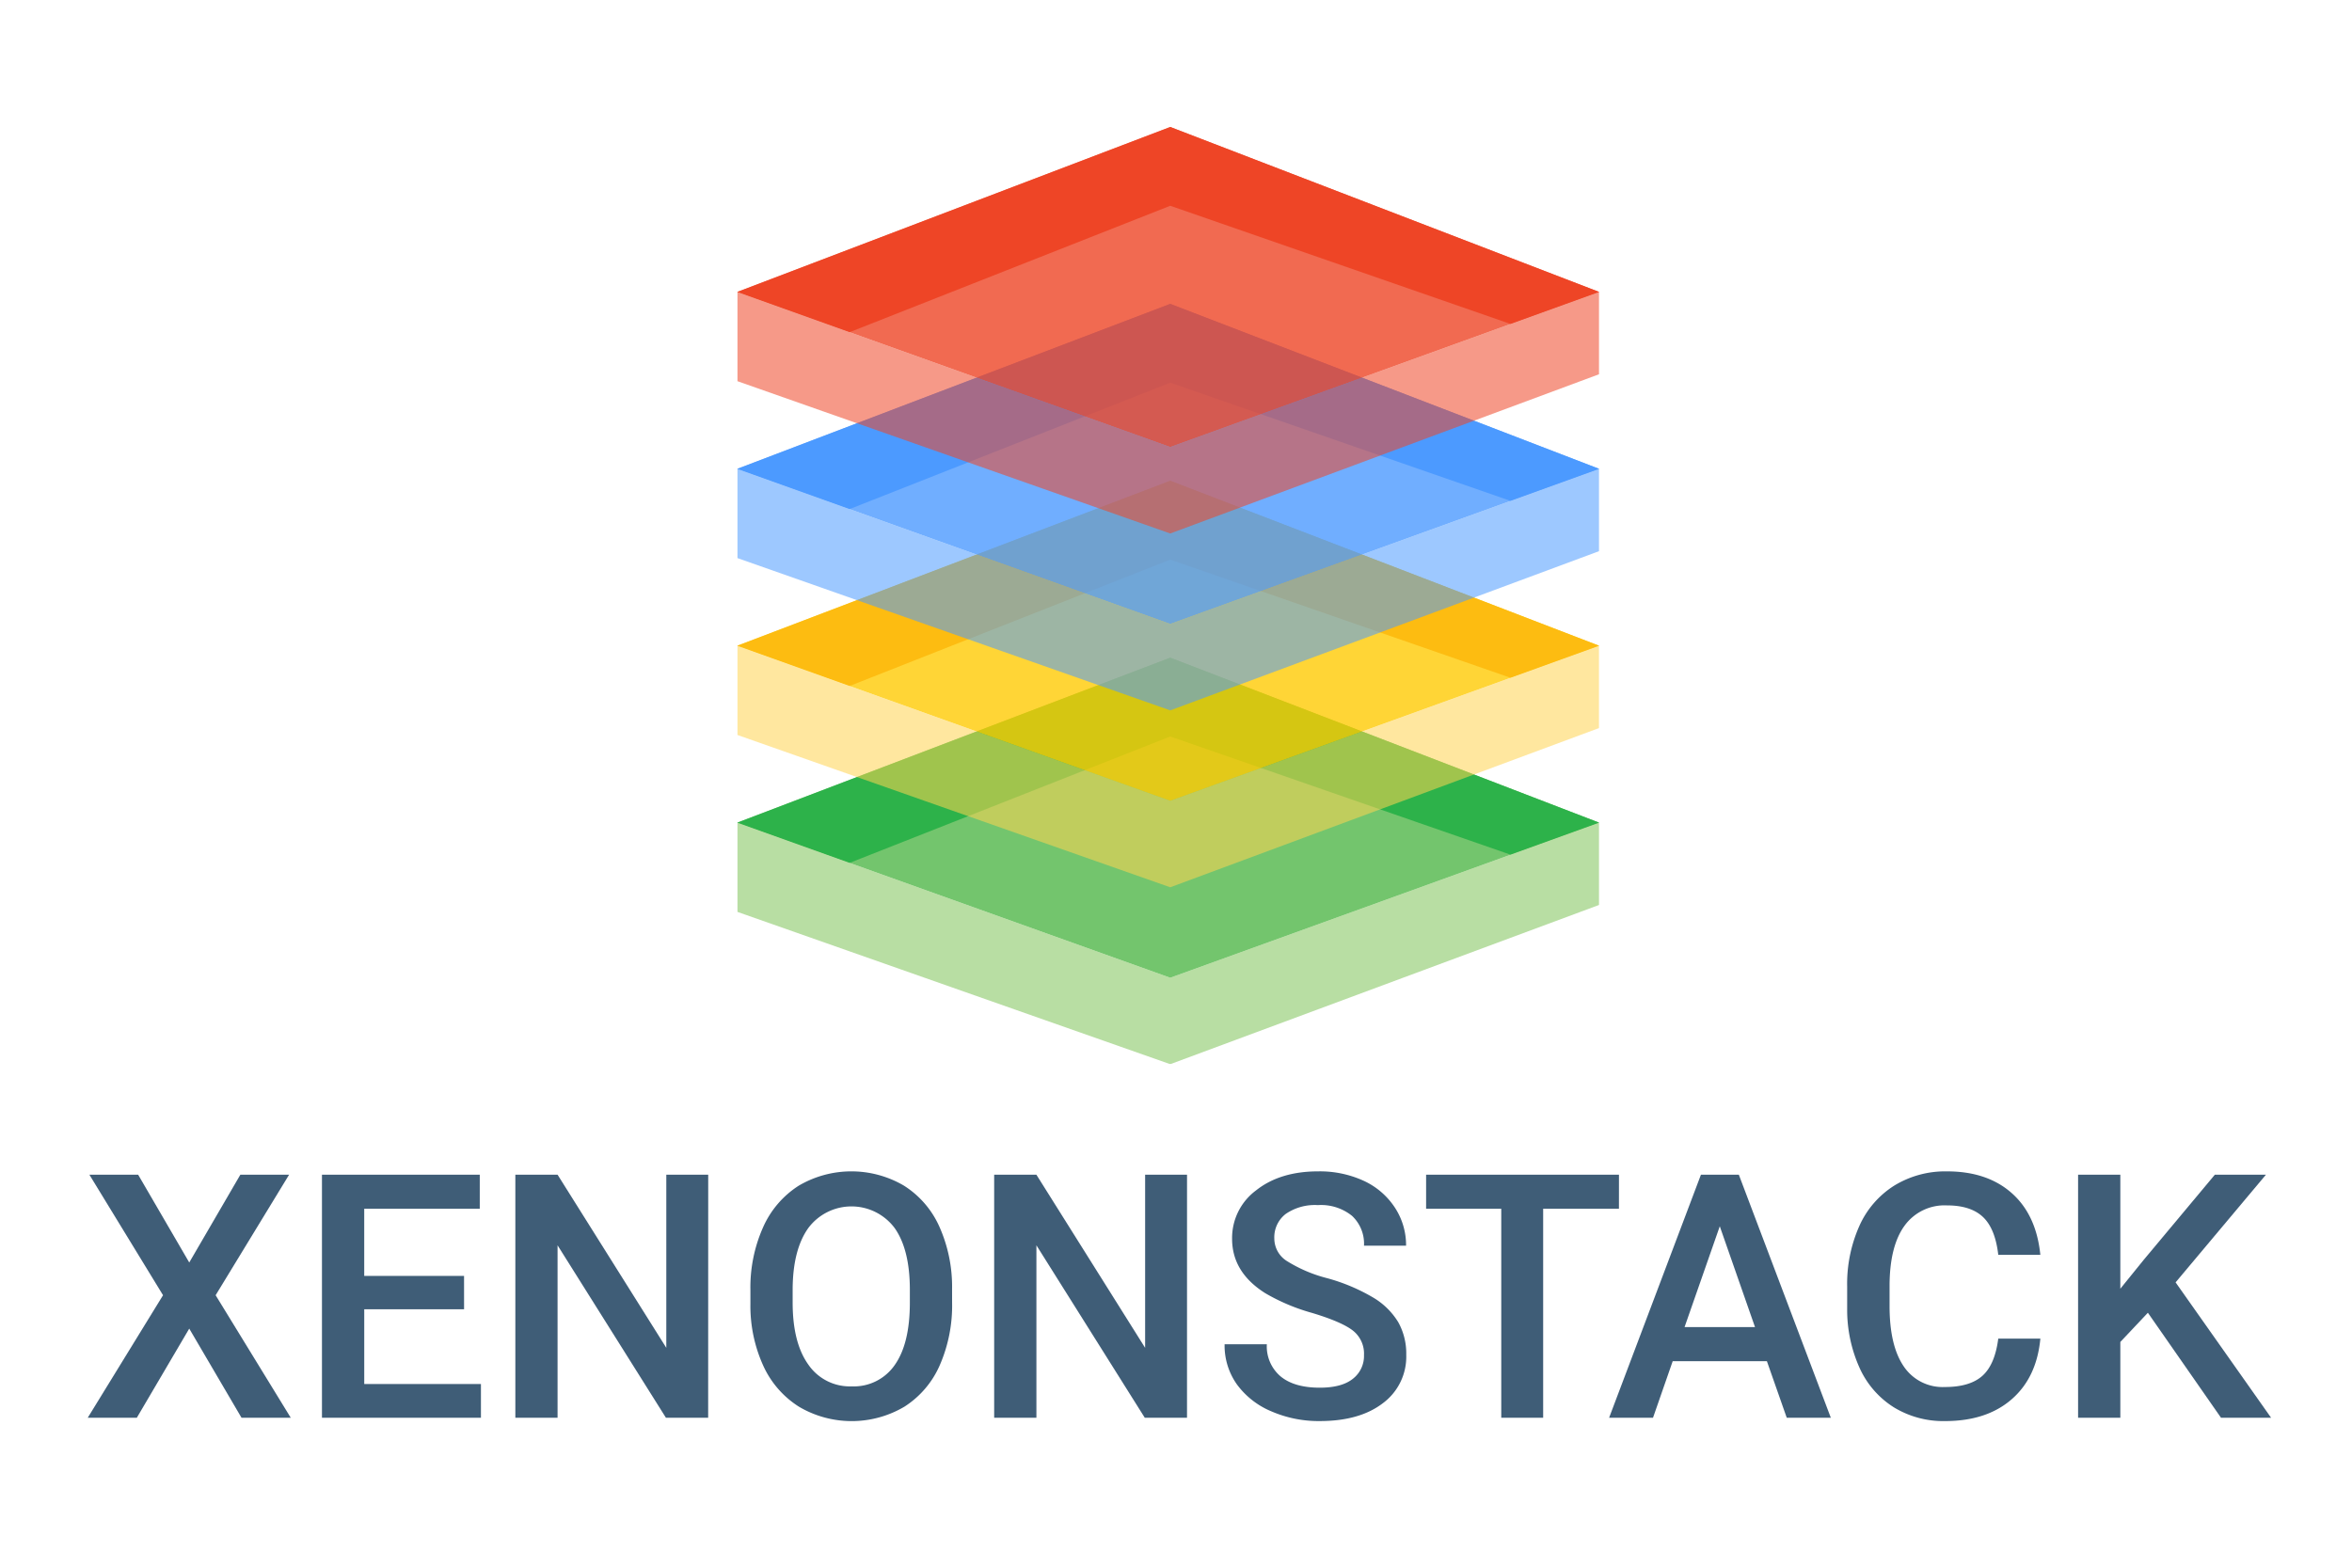 <svg id="f6dd1f2c-1f77-4f14-9338-41cee414431e" data-name="Layer 1" xmlns="http://www.w3.org/2000/svg" xmlns:xlink="http://www.w3.org/1999/xlink" viewBox="0 0 450 300"><defs><style>.a751175e-6945-4b7f-85fc-7c7c4c19abe1{fill:none;}.fa1418b8-9571-4e45-b0d1-0c4f9bb050f4{clip-path:url(#e1f112a3-2d8e-4834-81de-bc3e9885c402);}.aa7a18f1-f458-4ea2-8dba-dd85462ab72d{opacity:0.8;}.a0b5d693-b3b3-422d-9b8e-3dc86d76fc99{clip-path:url(#ebb98592-eb90-44e2-9423-039c57c0a738);}.ad605e1b-e7a2-45ec-9613-e6112fe2779c{fill:#50b748;}.b04947d0-6a1a-4f55-a23a-ff0ebcc9c260{fill:#2db24a;}.b3665079-3c8f-468d-97f4-1e93204d1e3a{opacity:0.55;}.aeba16ef-fabc-4973-a5eb-6c7d338b1fb3{clip-path:url(#fe1d4fe0-fbe2-4fc3-bd95-6a49003555bc);}.a90e32b9-106c-43d3-aec2-f02ba6430438{fill:#7dc257;}.b286a299-ca99-42dd-9229-29126adfafcb{clip-path:url(#b38e57d7-39f0-4d0d-8fc2-22bbf72fefeb);}.a271cae7-4670-4ce6-b700-d29c098a27e8{fill:#ffcb04;}.a01a3f29-f7b6-4cff-bab7-c1e417655c6d{fill:#fdbc11;}.aa8ef979-c560-4abd-8e4a-10f6449dbbc9{clip-path:url(#a65d5005-6605-4a89-98c1-ecc7e0a13699);}.bfb74f2f-465a-4adc-9147-f3b7850f1d26{fill:#ffd451;}.e0cae9b2-b446-4667-a848-c3301464c2bd{clip-path:url(#b06a362e-9a00-442b-be52-7c25ab09094b);}.a6b9d4b3-5119-4dca-b36e-9bfa275f2f6d{fill:#4c9aff;}.b5990222-113b-40f2-9a31-f9b57d44156c{clip-path:url(#b81a6eba-88e0-4b9b-b3d8-28e6ac9141c0);}.bd0e2b76-2e26-4cc9-9d02-b0978a655087{clip-path:url(#b6d298c3-0b67-460e-b339-0a1e2c2bbc4d);}.b5fddad3-a36c-498c-9c7d-8101fe4721c9{fill:#ee4526;}.fe2899f5-5c19-4609-b75e-e2ebcb045fee{clip-path:url(#acf6cbf5-a208-4a43-9172-ce2580634f8e);}.bd0317c0-ddb0-444f-b4c8-78f131d64d0e{fill:#3f5d77;}</style><clipPath id="e1f112a3-2d8e-4834-81de-bc3e9885c402"><rect class="a751175e-6945-4b7f-85fc-7c7c4c19abe1" x="141.055" y="24.301" width="164.906" height="179.346"/></clipPath><clipPath id="ebb98592-eb90-44e2-9423-039c57c0a738"><rect class="a751175e-6945-4b7f-85fc-7c7c4c19abe1" x="141.055" y="125.859" width="164.906" height="61.251"/></clipPath><clipPath id="fe1d4fe0-fbe2-4fc3-bd95-6a49003555bc"><rect class="a751175e-6945-4b7f-85fc-7c7c4c19abe1" x="141.055" y="157.427" width="164.906" height="46.22"/></clipPath><clipPath id="b38e57d7-39f0-4d0d-8fc2-22bbf72fefeb"><rect class="a751175e-6945-4b7f-85fc-7c7c4c19abe1" x="141.055" y="92.007" width="164.906" height="61.251"/></clipPath><clipPath id="a65d5005-6605-4a89-98c1-ecc7e0a13699"><rect class="a751175e-6945-4b7f-85fc-7c7c4c19abe1" x="141.055" y="123.574" width="164.906" height="46.22"/></clipPath><clipPath id="b06a362e-9a00-442b-be52-7c25ab09094b"><rect class="a751175e-6945-4b7f-85fc-7c7c4c19abe1" x="141.055" y="58.154" width="164.906" height="61.251"/></clipPath><clipPath id="b81a6eba-88e0-4b9b-b3d8-28e6ac9141c0"><rect class="a751175e-6945-4b7f-85fc-7c7c4c19abe1" x="141.055" y="89.722" width="164.906" height="46.22"/></clipPath><clipPath id="b6d298c3-0b67-460e-b339-0a1e2c2bbc4d"><rect class="a751175e-6945-4b7f-85fc-7c7c4c19abe1" x="141.055" y="24.301" width="164.906" height="61.251"/></clipPath><clipPath id="acf6cbf5-a208-4a43-9172-ce2580634f8e"><rect class="a751175e-6945-4b7f-85fc-7c7c4c19abe1" x="141.055" y="55.869" width="164.906" height="46.22"/></clipPath></defs><title>XenonStack Logo Enhanced</title><g id="e1732641-1026-48ce-9052-d7a1faf71d72" data-name="Vector Smart Object"><g class="fa1418b8-9571-4e45-b0d1-0c4f9bb050f4"><g class="fa1418b8-9571-4e45-b0d1-0c4f9bb050f4"><g class="fa1418b8-9571-4e45-b0d1-0c4f9bb050f4"><g class="aa7a18f1-f458-4ea2-8dba-dd85462ab72d"><g class="a0b5d693-b3b3-422d-9b8e-3dc86d76fc99"><polygon class="ad605e1b-e7a2-45ec-9613-e6112fe2779c" points="141.055 157.427 223.901 125.859 305.961 157.427 223.901 187.11 141.055 157.427"/></g></g></g><polygon class="b04947d0-6a1a-4f55-a23a-ff0ebcc9c260" points="141.055 157.427 162.557 165.124 223.901 140.936 288.999 163.552 305.961 157.427 223.901 125.859 141.055 157.427"/><g class="fa1418b8-9571-4e45-b0d1-0c4f9bb050f4"><g class="b3665079-3c8f-468d-97f4-1e93204d1e3a"><g class="aeba16ef-fabc-4973-a5eb-6c7d338b1fb3"><polygon class="a90e32b9-106c-43d3-aec2-f02ba6430438" points="141.055 157.427 141.055 174.491 223.901 203.647 305.961 173.169 305.961 157.427 223.901 187.11 141.055 157.427"/></g></g><g class="aa7a18f1-f458-4ea2-8dba-dd85462ab72d"><g class="b286a299-ca99-42dd-9229-29126adfafcb"><polygon class="a271cae7-4670-4ce6-b700-d29c098a27e8" points="141.055 123.574 223.901 92.007 305.961 123.574 223.901 153.257 141.055 123.574"/></g></g></g><polygon class="a01a3f29-f7b6-4cff-bab7-c1e417655c6d" points="141.055 123.574 162.557 131.271 223.901 107.084 288.999 129.7 305.961 123.574 223.901 92.007 141.055 123.574"/><g class="fa1418b8-9571-4e45-b0d1-0c4f9bb050f4"><g class="b3665079-3c8f-468d-97f4-1e93204d1e3a"><g class="aa8ef979-c560-4abd-8e4a-10f6449dbbc9"><polygon class="bfb74f2f-465a-4adc-9147-f3b7850f1d26" points="141.055 123.574 141.055 140.638 223.901 169.795 305.961 139.317 305.961 123.574 223.901 153.257 141.055 123.574"/></g></g><g class="aa7a18f1-f458-4ea2-8dba-dd85462ab72d"><g class="e0cae9b2-b446-4667-a848-c3301464c2bd"><polygon class="a6b9d4b3-5119-4dca-b36e-9bfa275f2f6d" points="141.055 89.722 223.901 58.154 305.961 89.722 223.901 119.405 141.055 89.722"/></g></g></g><polygon class="a6b9d4b3-5119-4dca-b36e-9bfa275f2f6d" points="141.055 89.722 162.557 97.418 223.901 73.231 288.999 95.847 305.961 89.722 223.901 58.154 141.055 89.722"/><g class="fa1418b8-9571-4e45-b0d1-0c4f9bb050f4"><g class="b3665079-3c8f-468d-97f4-1e93204d1e3a"><g class="b5990222-113b-40f2-9a31-f9b57d44156c"><polygon class="a6b9d4b3-5119-4dca-b36e-9bfa275f2f6d" points="141.055 89.722 141.055 106.786 223.901 135.942 305.961 105.464 305.961 89.722 223.901 119.405 141.055 89.722"/></g></g><g class="aa7a18f1-f458-4ea2-8dba-dd85462ab72d"><g class="bd0e2b76-2e26-4cc9-9d02-b0978a655087"><polygon class="b5fddad3-a36c-498c-9c7d-8101fe4721c9" points="141.055 55.869 223.901 24.301 305.961 55.869 223.901 85.552 141.055 55.869"/></g></g></g><polygon class="b5fddad3-a36c-498c-9c7d-8101fe4721c9" points="223.901 24.301 141.055 55.869 162.557 63.565 223.901 39.378 288.999 61.994 305.961 55.869 223.901 24.301"/><g class="fa1418b8-9571-4e45-b0d1-0c4f9bb050f4"><g class="b3665079-3c8f-468d-97f4-1e93204d1e3a"><g class="fe2899f5-5c19-4609-b75e-e2ebcb045fee"><polygon class="b5fddad3-a36c-498c-9c7d-8101fe4721c9" points="141.055 55.869 141.055 72.933 223.901 102.089 305.961 71.611 305.961 55.869 223.901 85.552 141.055 55.869"/></g></g></g></g></g></g><path class="bd0317c0-ddb0-444f-b4c8-78f131d64d0e" d="M36.208,241.6l9.775-16.8h9.328L41.255,247.859,55.63,271.307H46.207l-10-17.059-10.03,17.059H16.786l14.407-23.448L17.106,224.8h9.328Z"/><path class="bd0317c0-ddb0-444f-b4c8-78f131d64d0e" d="M88.789,250.543h-19.1v14.311H92.015v6.453H61.6V224.8H91.792v6.517H69.686v12.841h19.1Z"/><path class="bd0317c0-ddb0-444f-b4c8-78f131d64d0e" d="M135.491,271.307h-8.082l-20.732-33v33H98.6V224.8h8.082l20.8,33.126V224.8h8.018Z"/><path class="bd0317c0-ddb0-444f-b4c8-78f131d64d0e" d="M182.162,249.265a28.535,28.535,0,0,1-2.364,12,17.878,17.878,0,0,1-6.756,7.923,19.828,19.828,0,0,1-20.189,0,18.143,18.143,0,0,1-6.836-7.875,27.633,27.633,0,0,1-2.444-11.787V246.9a28.28,28.28,0,0,1,2.412-12.01,18.132,18.132,0,0,1,6.8-7.971,19.862,19.862,0,0,1,20.157-.032,17.9,17.9,0,0,1,6.788,7.858,28.218,28.218,0,0,1,2.428,11.932Zm-8.082-2.428q0-7.729-2.923-11.851a10.313,10.313,0,0,0-16.483-.016q-2.955,4.105-3.019,11.612v2.683q0,7.667,2.987,11.851a9.617,9.617,0,0,0,8.29,4.185,9.506,9.506,0,0,0,8.257-4.089q2.891-4.089,2.891-11.947Z"/><path class="bd0317c0-ddb0-444f-b4c8-78f131d64d0e" d="M227.107,271.307h-8.082l-20.732-33v33h-8.082V224.8h8.082l20.8,33.126V224.8h8.018Z"/><path class="bd0317c0-ddb0-444f-b4c8-78f131d64d0e" d="M260.968,259.327a5.616,5.616,0,0,0-2.156-4.727q-2.157-1.66-7.779-3.354a37.628,37.628,0,0,1-8.944-3.769q-6.357-3.995-6.357-10.414a11.333,11.333,0,0,1,4.584-9.264q4.584-3.642,11.9-3.642a20.107,20.107,0,0,1,8.657,1.788,14.23,14.23,0,0,1,5.974,5.1,13.066,13.066,0,0,1,2.172,7.331h-8.05a7.291,7.291,0,0,0-2.284-5.7,9.432,9.432,0,0,0-6.533-2.061A9.845,9.845,0,0,0,246,232.3a5.638,5.638,0,0,0-2.189,4.727,5.1,5.1,0,0,0,2.365,4.265,27.2,27.2,0,0,0,7.8,3.322,35.826,35.826,0,0,1,8.72,3.674,13.873,13.873,0,0,1,4.824,4.728,12.314,12.314,0,0,1,1.533,6.245,11.07,11.07,0,0,1-4.456,9.248q-4.457,3.433-12.091,3.433a22.735,22.735,0,0,1-9.28-1.868,15.589,15.589,0,0,1-6.58-5.159,12.851,12.851,0,0,1-2.348-7.667h8.081a7.522,7.522,0,0,0,2.62,6.134q2.619,2.172,7.507,2.172,4.215,0,6.341-1.709A5.514,5.514,0,0,0,260.968,259.327Z"/><path class="bd0317c0-ddb0-444f-b4c8-78f131d64d0e" d="M309.747,231.313h-14.5v39.994h-8.017V231.313H272.852V224.8h36.9Z"/><path class="bd0317c0-ddb0-444f-b4c8-78f131d64d0e" d="M338.051,260.478H320.034l-3.769,10.829h-8.4l17.57-46.511h7.251l17.6,46.511h-8.433ZM322.3,253.961h13.48l-6.74-19.294Z"/><path class="bd0317c0-ddb0-444f-b4c8-78f131d64d0e" d="M390.375,256.165q-.7,7.443-5.494,11.611t-12.746,4.169a18.146,18.146,0,0,1-9.791-2.634,17.29,17.29,0,0,1-6.532-7.492,27.008,27.008,0,0,1-2.4-11.276V246.2a27.22,27.22,0,0,1,2.331-11.595,17.59,17.59,0,0,1,6.692-7.731,18.684,18.684,0,0,1,10.08-2.715q7.7,0,12.394,4.168t5.462,11.8h-8.05q-.576-5.014-2.923-7.235t-6.883-2.22a9.439,9.439,0,0,0-8.1,3.852q-2.827,3.853-2.891,11.3v4.125q0,7.545,2.7,11.51a8.956,8.956,0,0,0,7.906,3.965q4.76,0,7.155-2.14t3.035-7.124Z"/><path class="bd0317c0-ddb0-444f-b4c8-78f131d64d0e" d="M410.946,251.214l-5.27,5.59v14.5h-8.082V224.8h8.082v21.817l4.472-5.526L423.756,224.8h9.775l-17.282,20.6,18.272,25.908h-9.583Z"/></svg>
